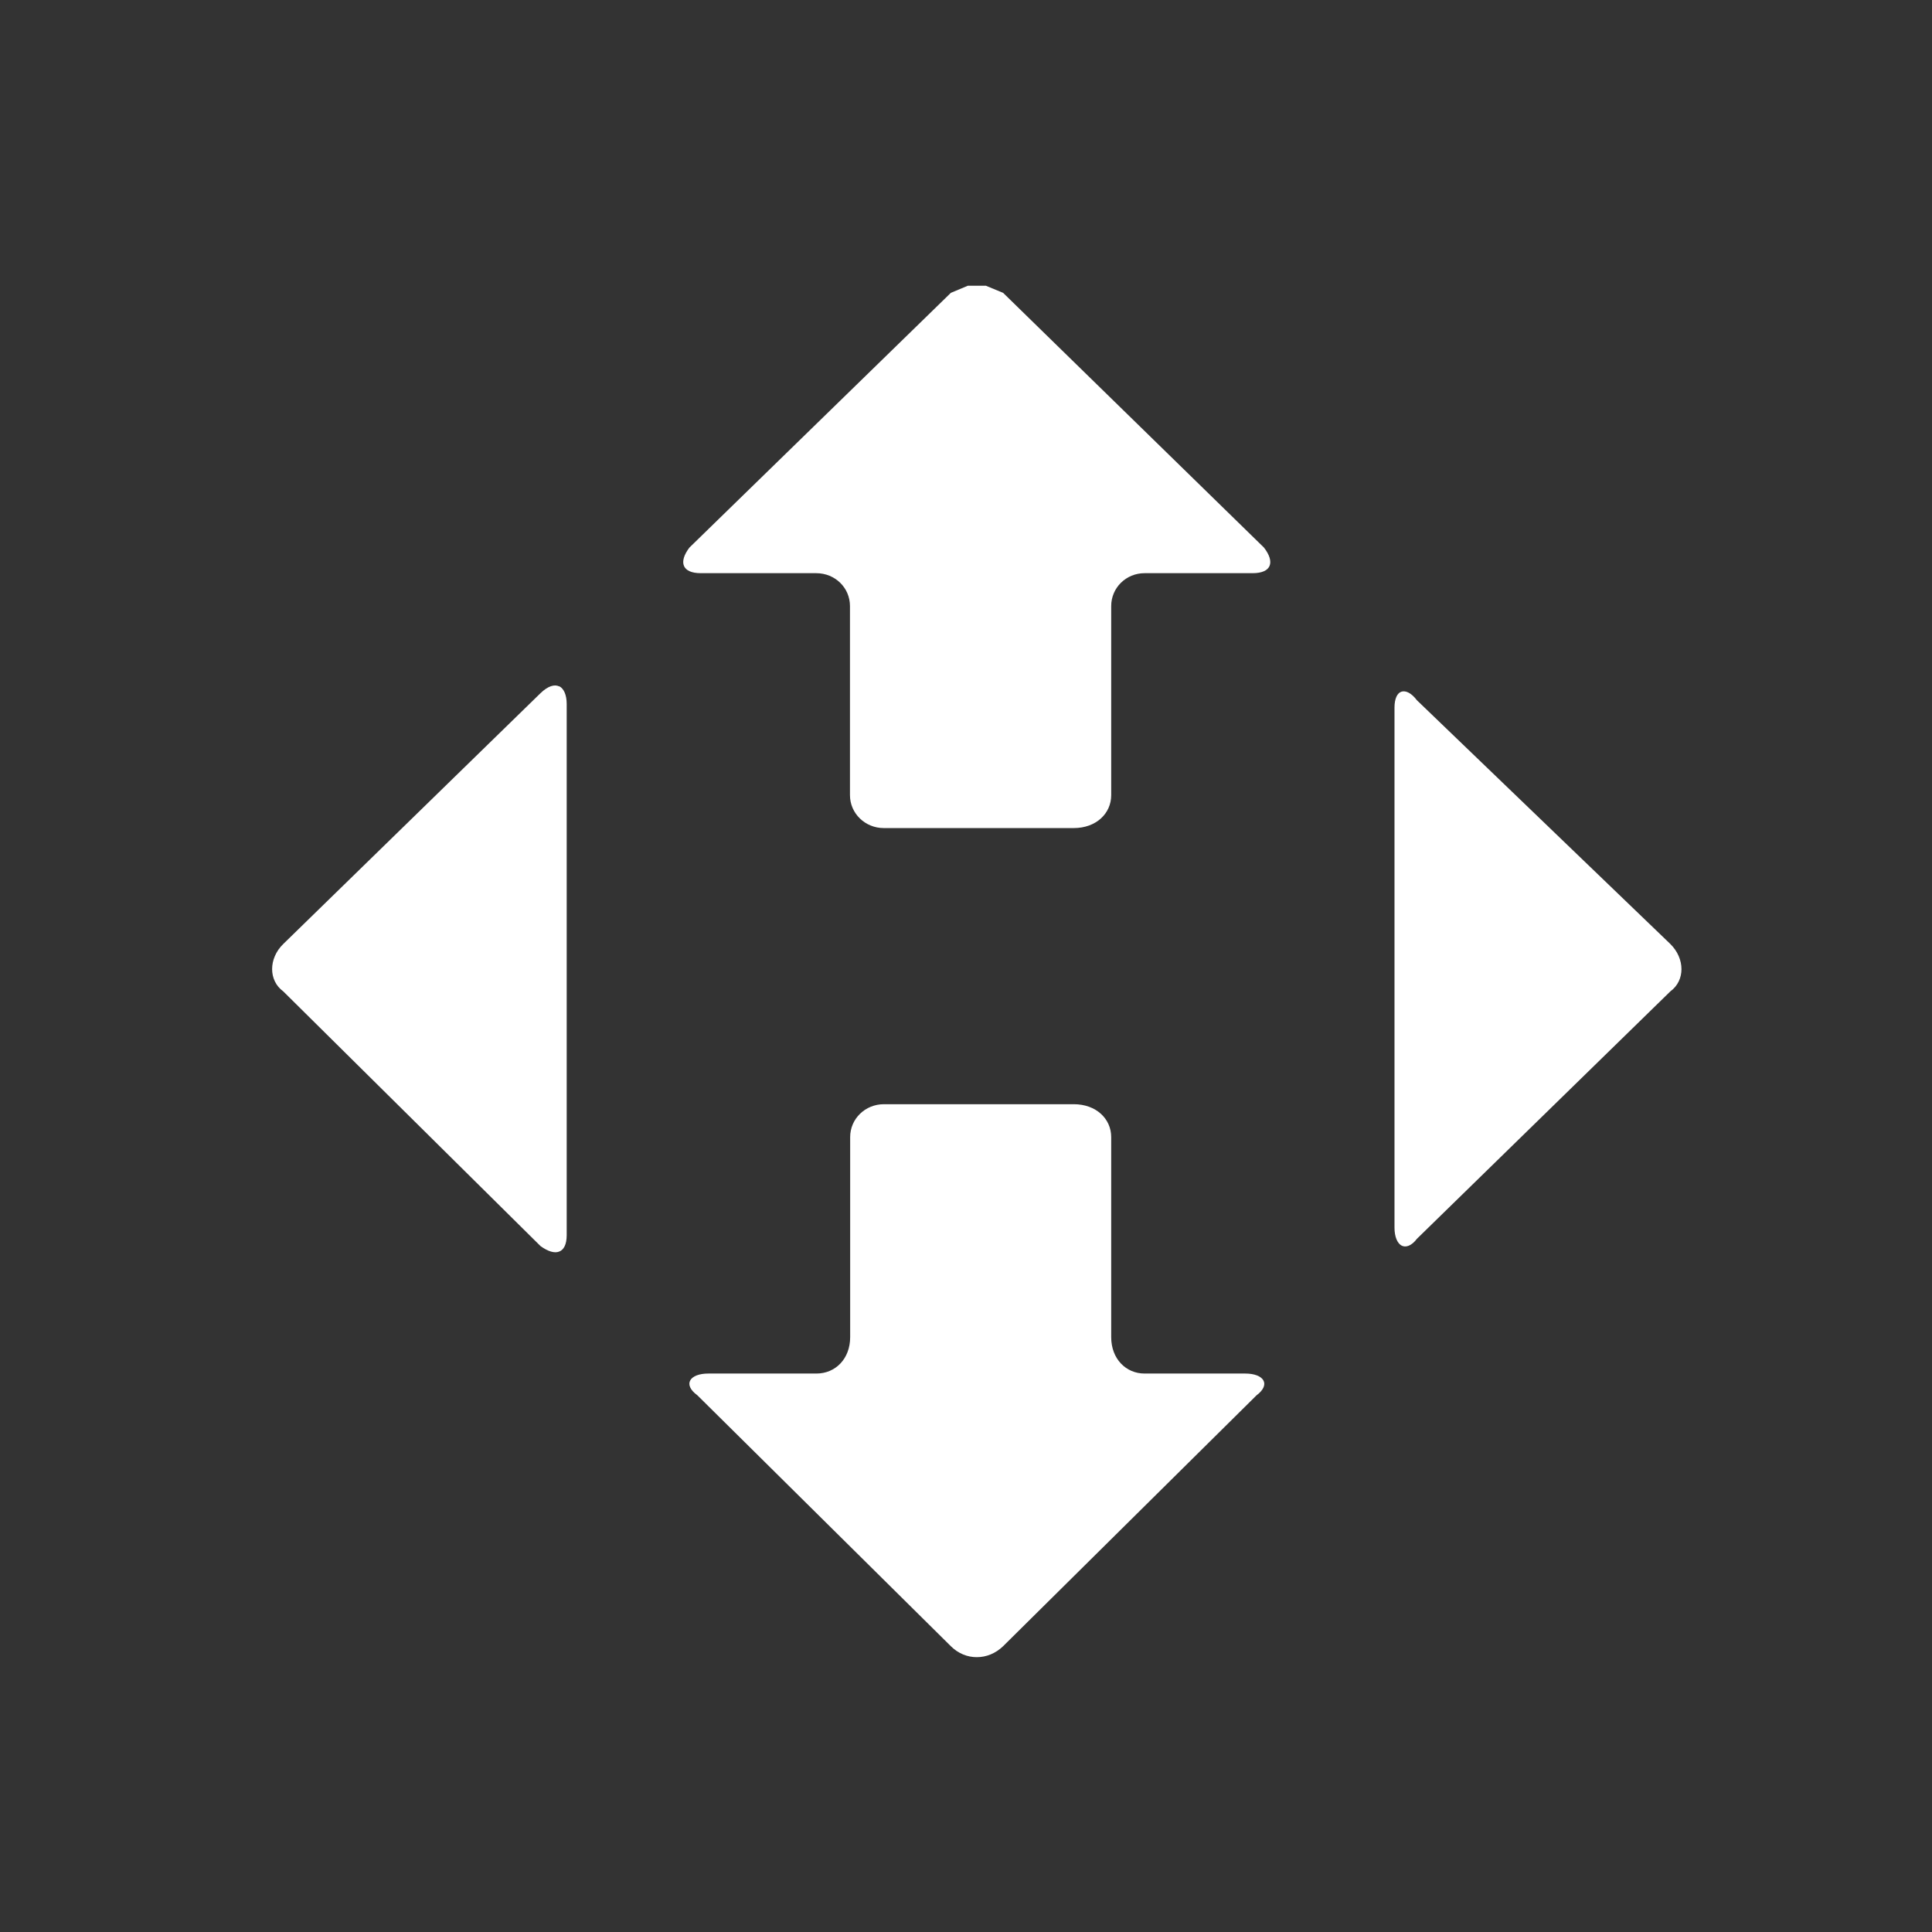 <svg width="71" height="71" viewBox="0 0 71 71" fill="none" xmlns="http://www.w3.org/2000/svg">
<rect x="0" y="0" width="71" height="71" fill="#333333" stroke="none"/>
<g clip-path="url(#clip0_101_305)">
<path fill-rule="evenodd" clip-rule="evenodd" d="M51.505 25.418C51.662 25.371 51.867 25.465 52.071 25.734L61.385 34.692C61.929 35.23 61.929 36.036 61.385 36.432L52.071 45.525C51.867 45.794 51.655 45.854 51.505 45.773C51.356 45.693 51.247 45.458 51.247 45.115V26.003C51.247 25.674 51.349 25.465 51.505 25.418Z" fill="white"/>
<path fill-rule="evenodd" clip-rule="evenodd" d="M35.569 10.5H36.23L36.864 10.762L46.45 20.123C46.866 20.661 46.722 21.064 46.034 21.064H42.062C41.381 21.064 40.836 21.602 40.836 22.273V29.222C40.836 29.894 40.284 30.431 39.46 30.431H32.476C31.795 30.431 31.236 29.894 31.236 29.222V22.273C31.236 21.602 30.691 21.064 29.996 21.064H25.752C25.07 21.064 24.927 20.661 25.336 20.123L34.943 10.762L35.569 10.5Z" fill="white"/>
<path fill-rule="evenodd" clip-rule="evenodd" d="M20.547 25.217C20.717 25.297 20.826 25.533 20.826 25.875V45.39C20.826 45.733 20.717 45.935 20.547 45.995C20.383 46.062 20.145 45.995 19.865 45.794L10.409 36.432C9.864 36.036 9.864 35.223 10.409 34.692L19.865 25.472C20.145 25.203 20.383 25.143 20.547 25.224V25.217Z" fill="white"/>
<path fill-rule="evenodd" clip-rule="evenodd" d="M32.476 40.579H39.46C40.284 40.579 40.836 41.116 40.836 41.788V49.14C40.836 49.94 41.381 50.477 42.062 50.477H45.762C46.443 50.477 46.716 50.874 46.177 51.277L36.864 60.497C36.584 60.766 36.244 60.9 35.896 60.9C35.549 60.9 35.215 60.766 34.943 60.497L25.629 51.277C25.077 50.874 25.35 50.477 26.031 50.477H30.003C30.698 50.477 31.243 49.94 31.243 49.14V41.788C31.243 41.116 31.795 40.579 32.483 40.579H32.476Z" fill="white"/>
</g>
<defs>
<clipPath id="clip0_101_305">
<rect width="51.8" height="50.4" fill="white" transform="translate(10 10.5)"/>
</clipPath>
</defs>
</svg>
